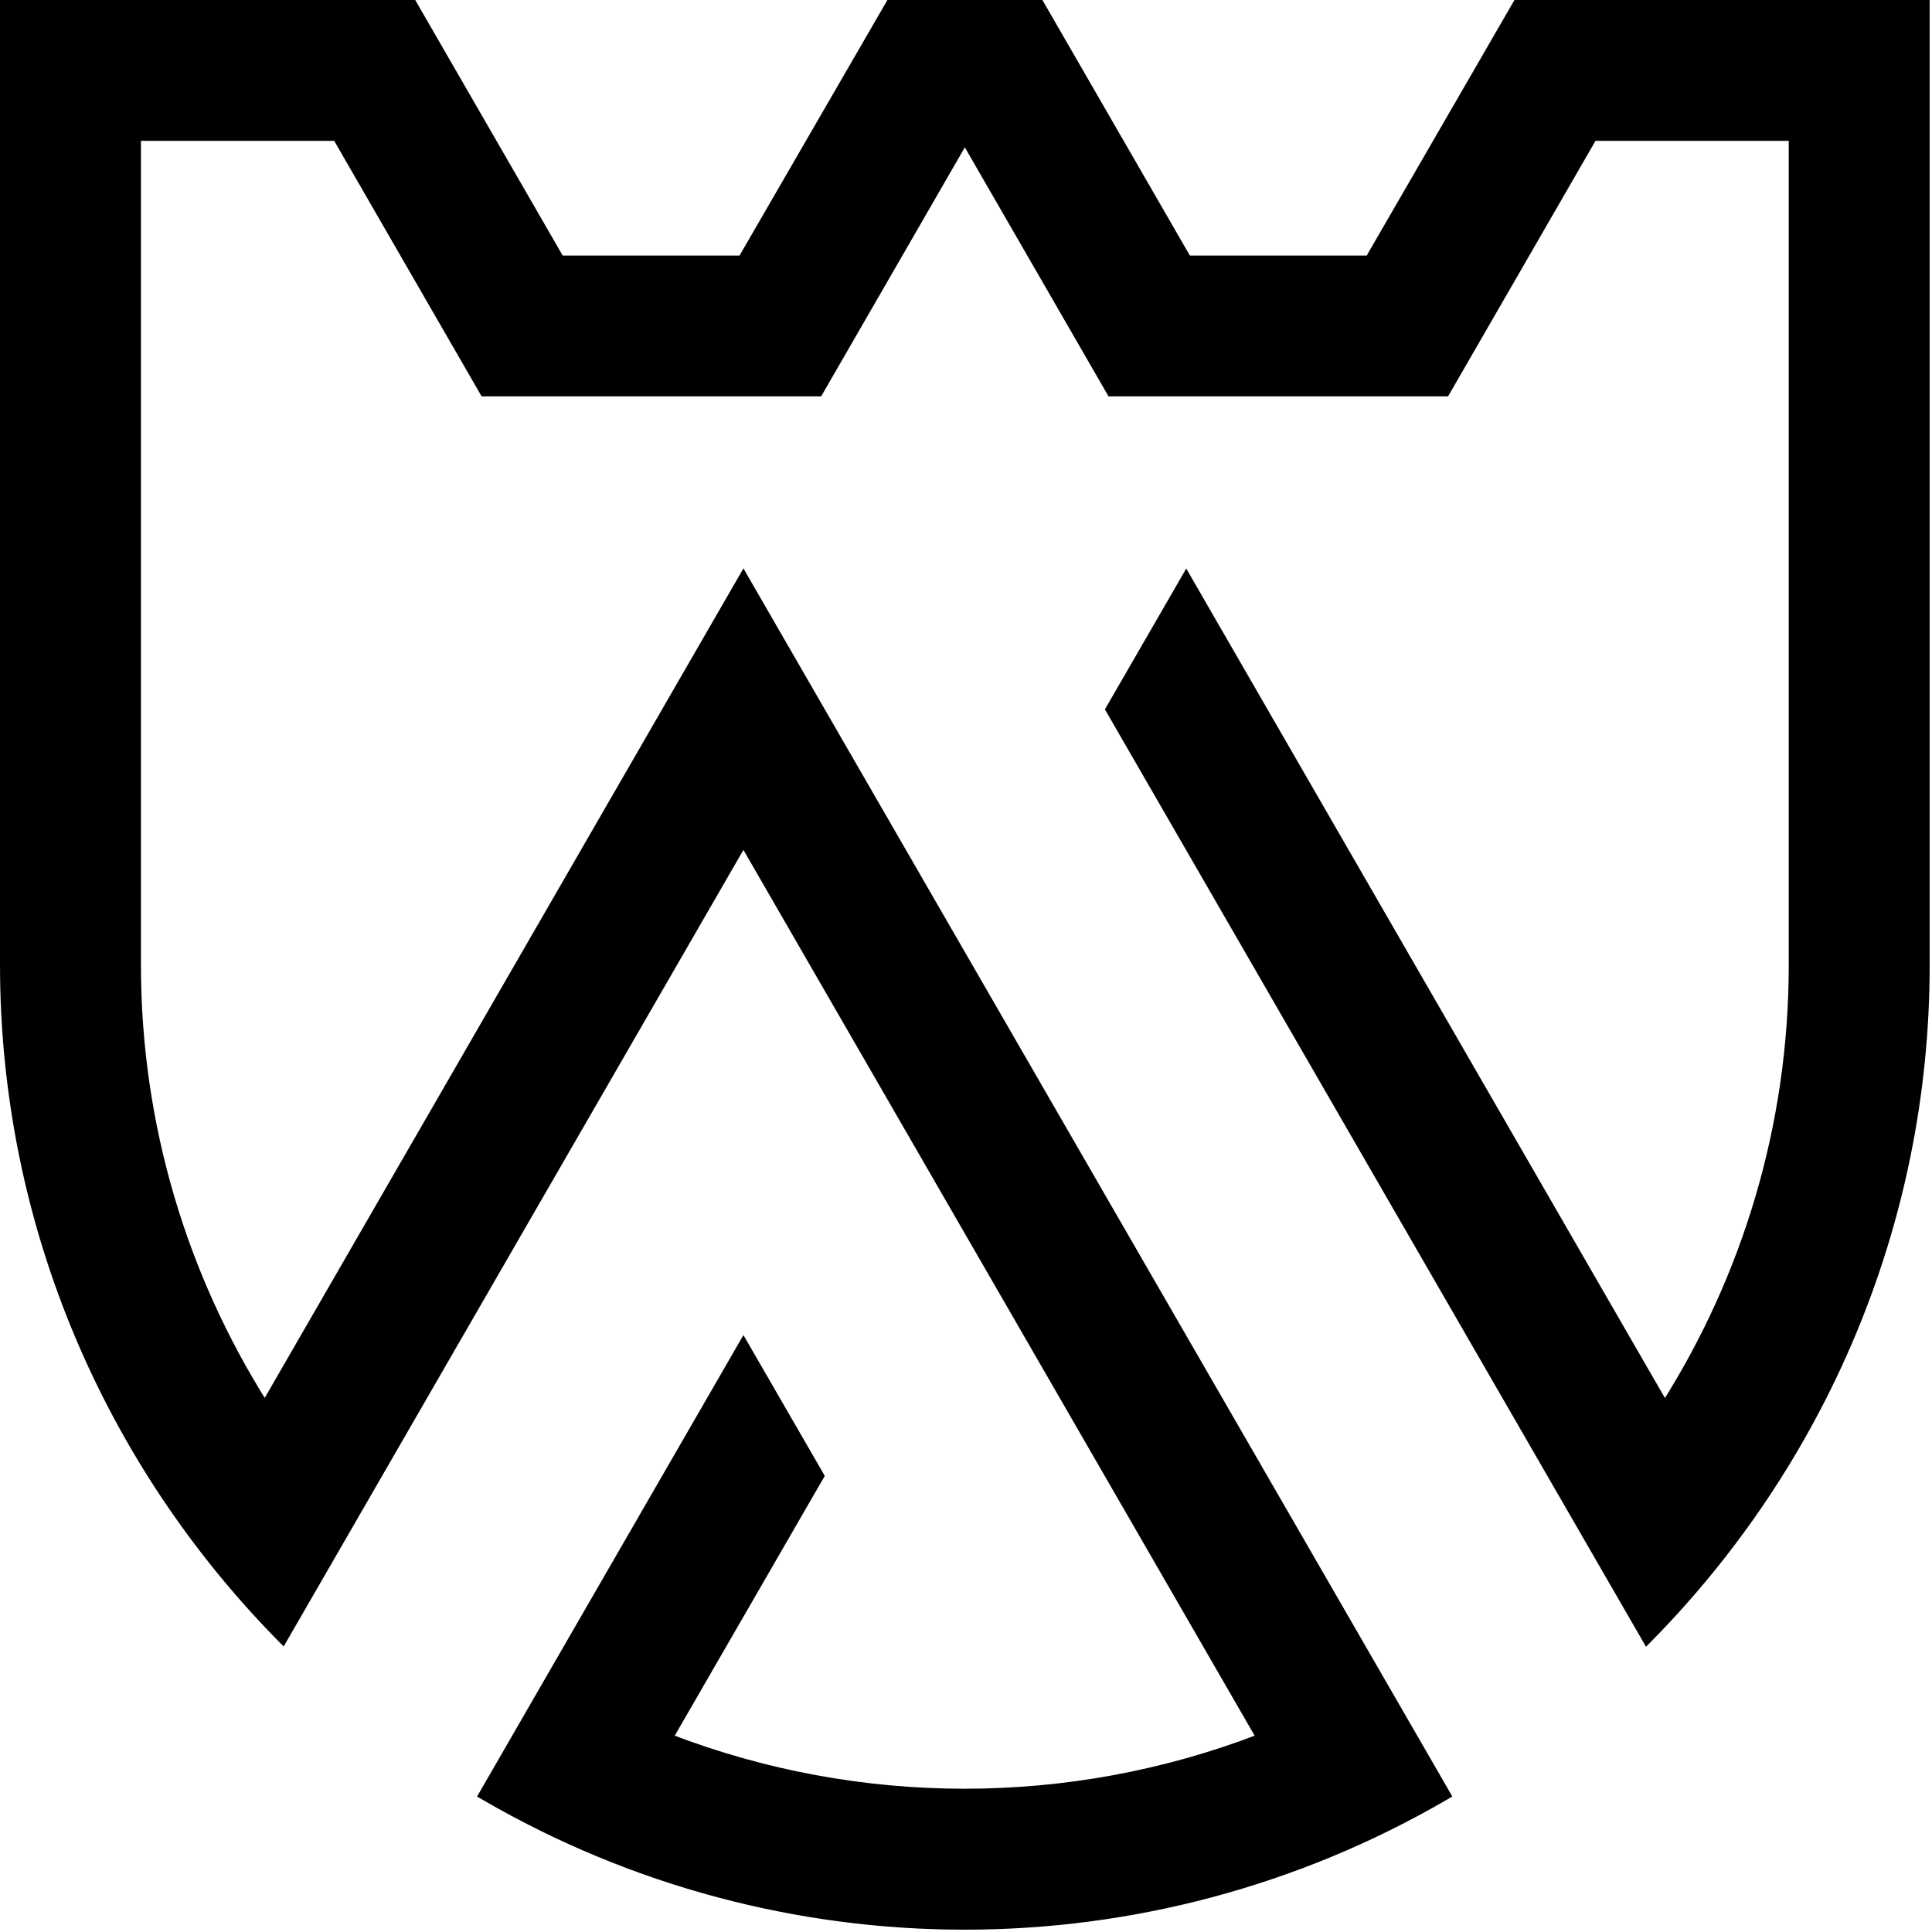 <svg width="296" height="296" viewBox="0 0 296 296" fill="none" xmlns="http://www.w3.org/2000/svg">
<path d="M63.328 0.5L63.472 0.75L85.921 39.653H113.591L136.104 0.75L136.248 0.5H159.418L159.562 0.75L182.011 39.653H209.681L232.173 0.75L232.317 0.5H295.145V147.836C295.144 187.925 278.926 224.397 252.75 251.013L252.289 251.481L251.96 250.912L170.004 108.933L169.859 108.683L170.004 108.433L181.312 88.856L181.744 88.106L182.177 88.856L255.067 215.162C267.413 195.616 274.551 172.524 274.551 147.857V21.077H244.158L221.71 59.98L221.565 60.23H170.127L169.982 59.98L147.821 21.576L125.662 59.98L125.518 60.23H74.079L73.935 59.98L51.486 21.077H21.094V147.836C21.094 172.523 28.252 195.614 40.576 215.14L113.467 88.834L113.9 88.084L114.333 88.834L221.58 274.629L221.829 275.061L221.398 275.312C175.885 301.756 119.717 301.756 74.203 275.312L73.772 275.061L74.022 274.629L113.468 206.294L113.9 205.544L114.333 206.294L125.641 225.871L125.785 226.121L125.641 226.371L102.649 266.182C131.667 277.338 163.934 277.338 192.951 266.182L113.899 129.216L43.685 250.868L43.355 251.438L42.895 250.969C16.719 224.353 0.5 187.882 0.5 147.793V0.5H63.328Z" fill="#29294F" stroke="#29294F" style="fill:#29294F;fill:color(display-p3 0.161 0.161 0.31);fill-opacity:1;stroke:#29294F;stroke:color(display-p3 0.161 0.161 0.31);stroke-opacity:1;"/>
</svg>
